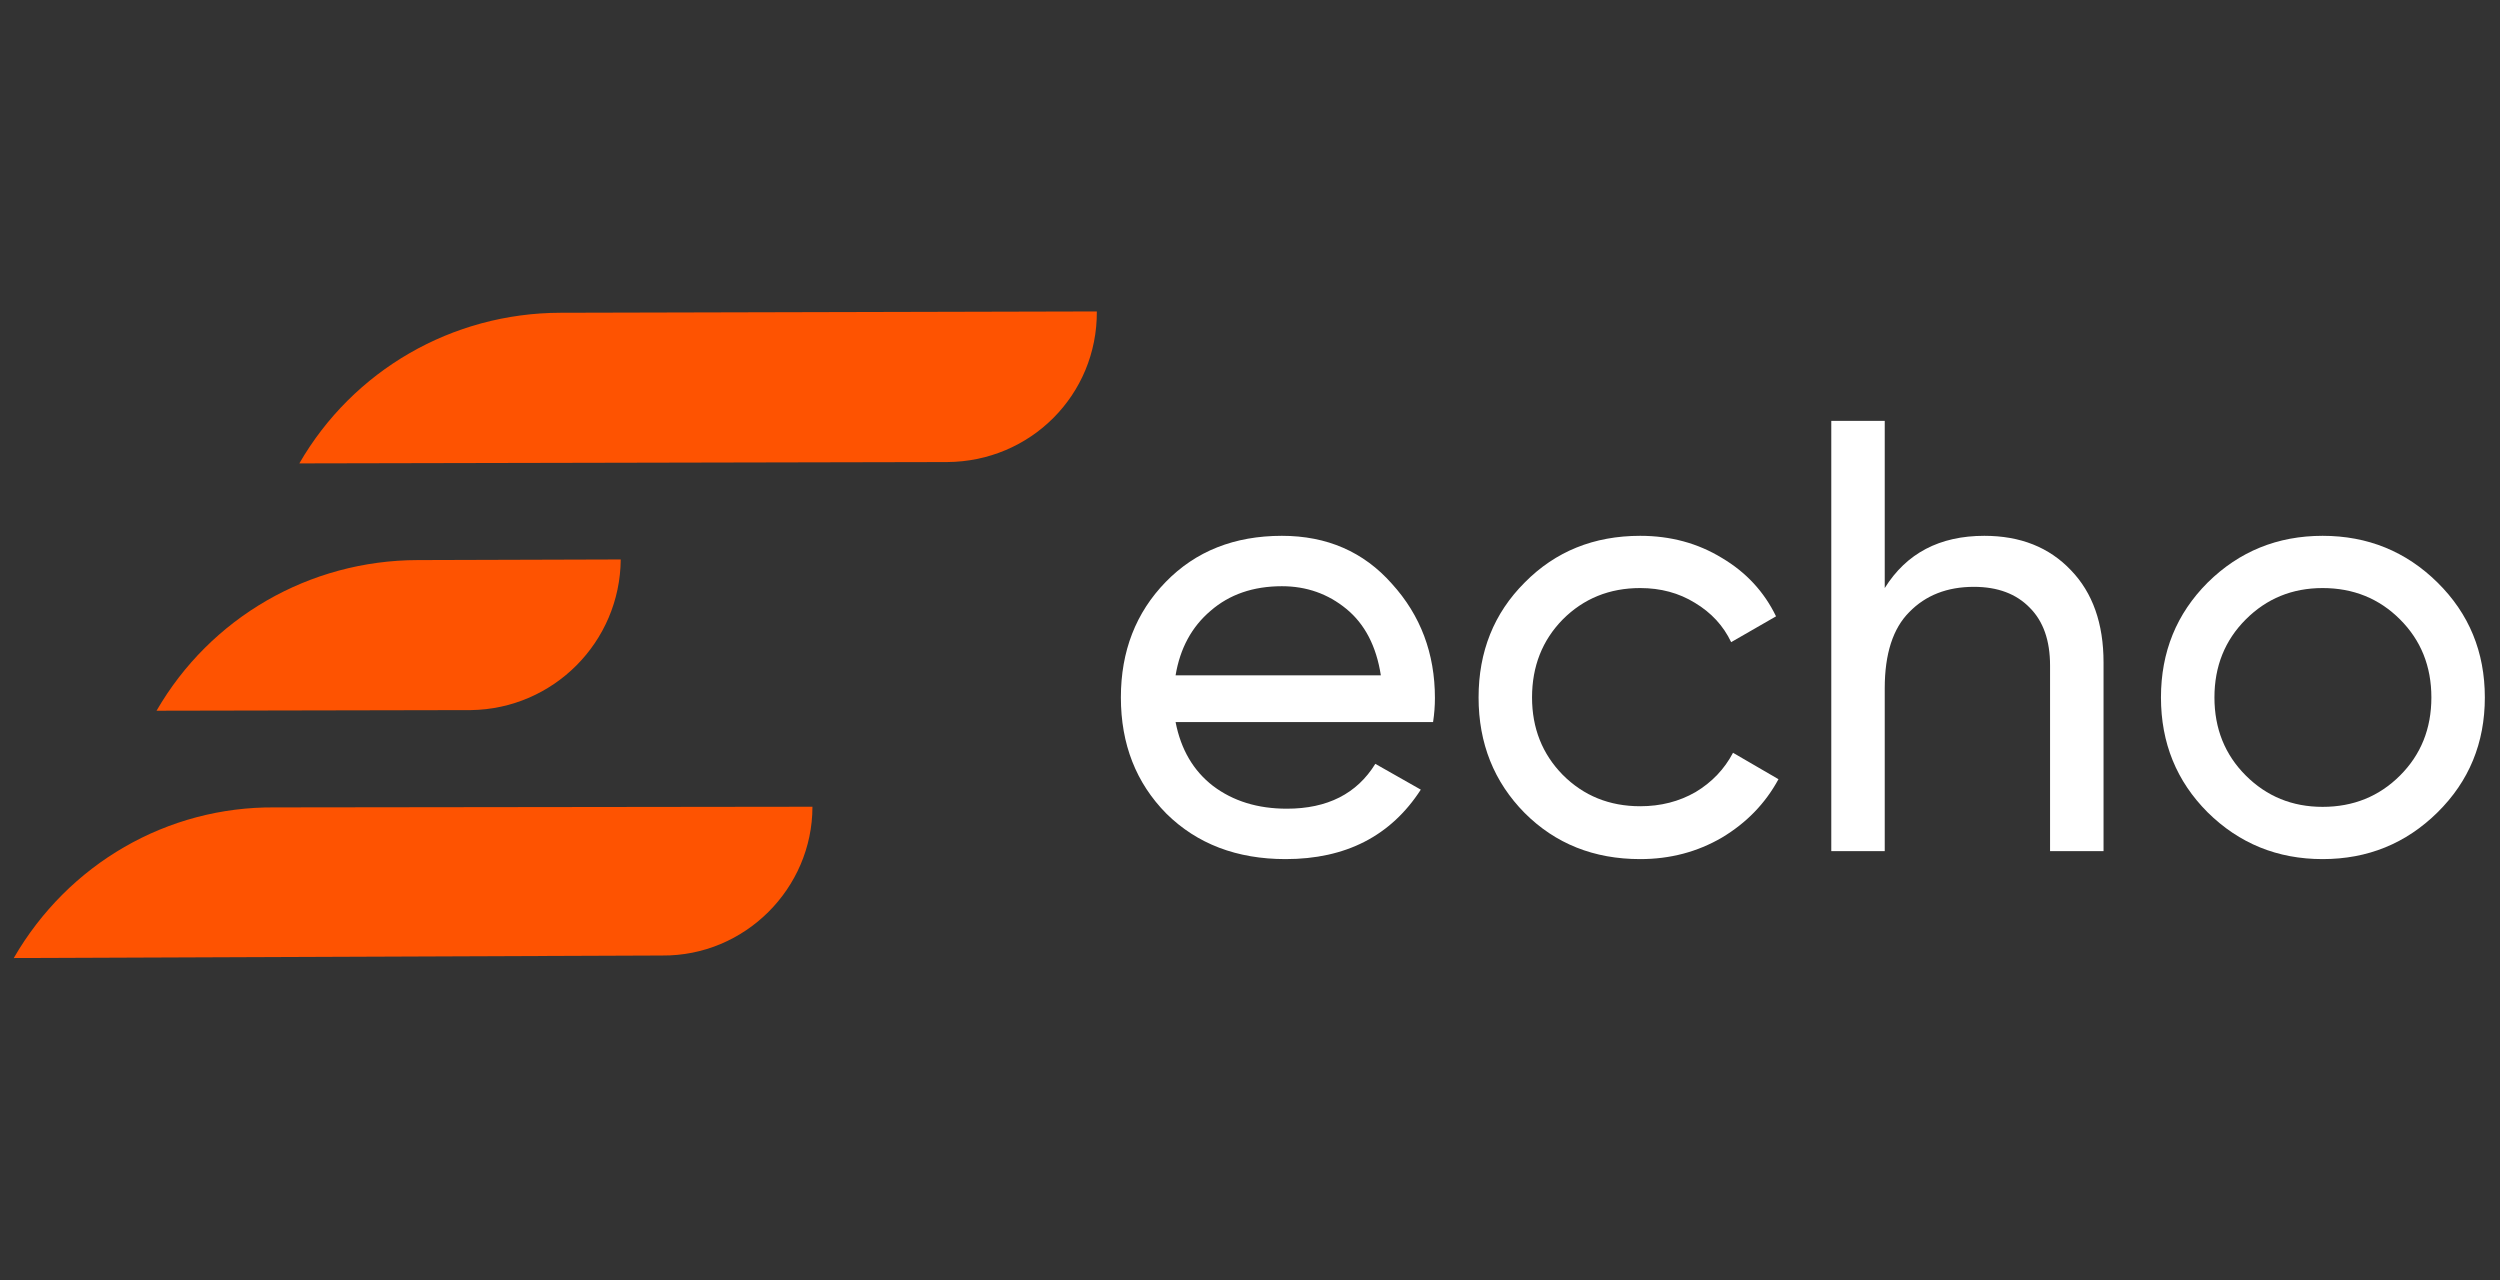 <svg width="125" height="64" viewBox="0 0 125 64" fill="none" xmlns="http://www.w3.org/2000/svg">
<rect x="0" y="0" width="125" height="64" fill="#333333" stroke="none"/>
<path d="M47.353 23.103L14.967 23.17C17.652 18.518 22.607 15.647 28.03 15.638L54.842 15.572C54.865 19.746 51.528 23.08 47.353 23.103Z" fill="#FE5301"/>
<path d="M33.108 47.776L0.688 47.902C3.408 43.191 8.363 40.32 13.752 40.37L40.622 40.337C40.621 44.419 37.249 47.812 33.108 47.776Z" fill="#FE5301"/>
<path d="M23.548 35.505L7.827 35.536C10.513 30.884 15.468 28.013 20.891 28.004L31.037 27.973C31.001 32.114 27.664 35.447 23.548 35.505Z" fill="#FE5301"/>
<path d="M58.779 36.102C59.045 37.475 59.67 38.54 60.653 39.298C61.657 40.056 62.886 40.435 64.341 40.435C66.369 40.435 67.844 39.687 68.766 38.192L71.04 39.482C69.544 41.797 67.291 42.955 64.279 42.955C61.841 42.955 59.854 42.197 58.318 40.681C56.802 39.144 56.044 37.208 56.044 34.873C56.044 32.558 56.792 30.633 58.287 29.096C59.783 27.56 61.718 26.791 64.095 26.791C66.348 26.791 68.182 27.59 69.595 29.188C71.029 30.766 71.746 32.671 71.746 34.904C71.746 35.293 71.716 35.693 71.654 36.102H58.779ZM64.095 29.311C62.661 29.311 61.473 29.721 60.53 30.54C59.588 31.339 59.004 32.415 58.779 33.767H69.042C68.817 32.312 68.243 31.206 67.321 30.448C66.4 29.69 65.324 29.311 64.095 29.311Z" fill="white"/>
<path d="M82.01 42.955C79.696 42.955 77.77 42.186 76.234 40.65C74.697 39.093 73.929 37.167 73.929 34.873C73.929 32.579 74.697 30.663 76.234 29.127C77.77 27.57 79.696 26.791 82.01 26.791C83.526 26.791 84.889 27.16 86.097 27.898C87.306 28.615 88.207 29.588 88.802 30.817L86.558 32.108C86.169 31.288 85.565 30.633 84.745 30.141C83.946 29.649 83.035 29.403 82.01 29.403C80.474 29.403 79.183 29.926 78.139 30.971C77.115 32.015 76.602 33.316 76.602 34.873C76.602 36.41 77.115 37.7 78.139 38.745C79.183 39.79 80.474 40.312 82.01 40.312C83.035 40.312 83.957 40.076 84.776 39.605C85.596 39.114 86.22 38.458 86.651 37.639L88.924 38.96C88.269 40.169 87.327 41.142 86.097 41.879C84.868 42.596 83.506 42.955 82.01 42.955Z" fill="white"/>
<path d="M99.215 26.791C101.018 26.791 102.462 27.365 103.548 28.512C104.634 29.639 105.177 31.175 105.177 33.121V42.555H102.503V33.275C102.503 32.026 102.165 31.063 101.489 30.387C100.813 29.69 99.881 29.342 98.693 29.342C97.362 29.342 96.286 29.762 95.466 30.602C94.647 31.421 94.237 32.691 94.237 34.412V42.555H91.564V21.045H94.237V29.403C95.323 27.662 96.983 26.791 99.215 26.791Z" fill="white"/>
<path d="M121.876 40.619C120.299 42.176 118.383 42.955 116.13 42.955C113.877 42.955 111.961 42.176 110.384 40.619C108.827 39.062 108.048 37.147 108.048 34.873C108.048 32.599 108.827 30.684 110.384 29.127C111.961 27.57 113.877 26.791 116.13 26.791C118.383 26.791 120.299 27.57 121.876 29.127C123.454 30.684 124.242 32.599 124.242 34.873C124.242 37.147 123.454 39.062 121.876 40.619ZM116.13 40.343C117.666 40.343 118.957 39.82 120.002 38.776C121.047 37.731 121.569 36.43 121.569 34.873C121.569 33.316 121.047 32.015 120.002 30.971C118.957 29.926 117.666 29.403 116.13 29.403C114.614 29.403 113.334 29.926 112.289 30.971C111.244 32.015 110.722 33.316 110.722 34.873C110.722 36.43 111.244 37.731 112.289 38.776C113.334 39.82 114.614 40.343 116.13 40.343Z" fill="white"/>
</svg>
